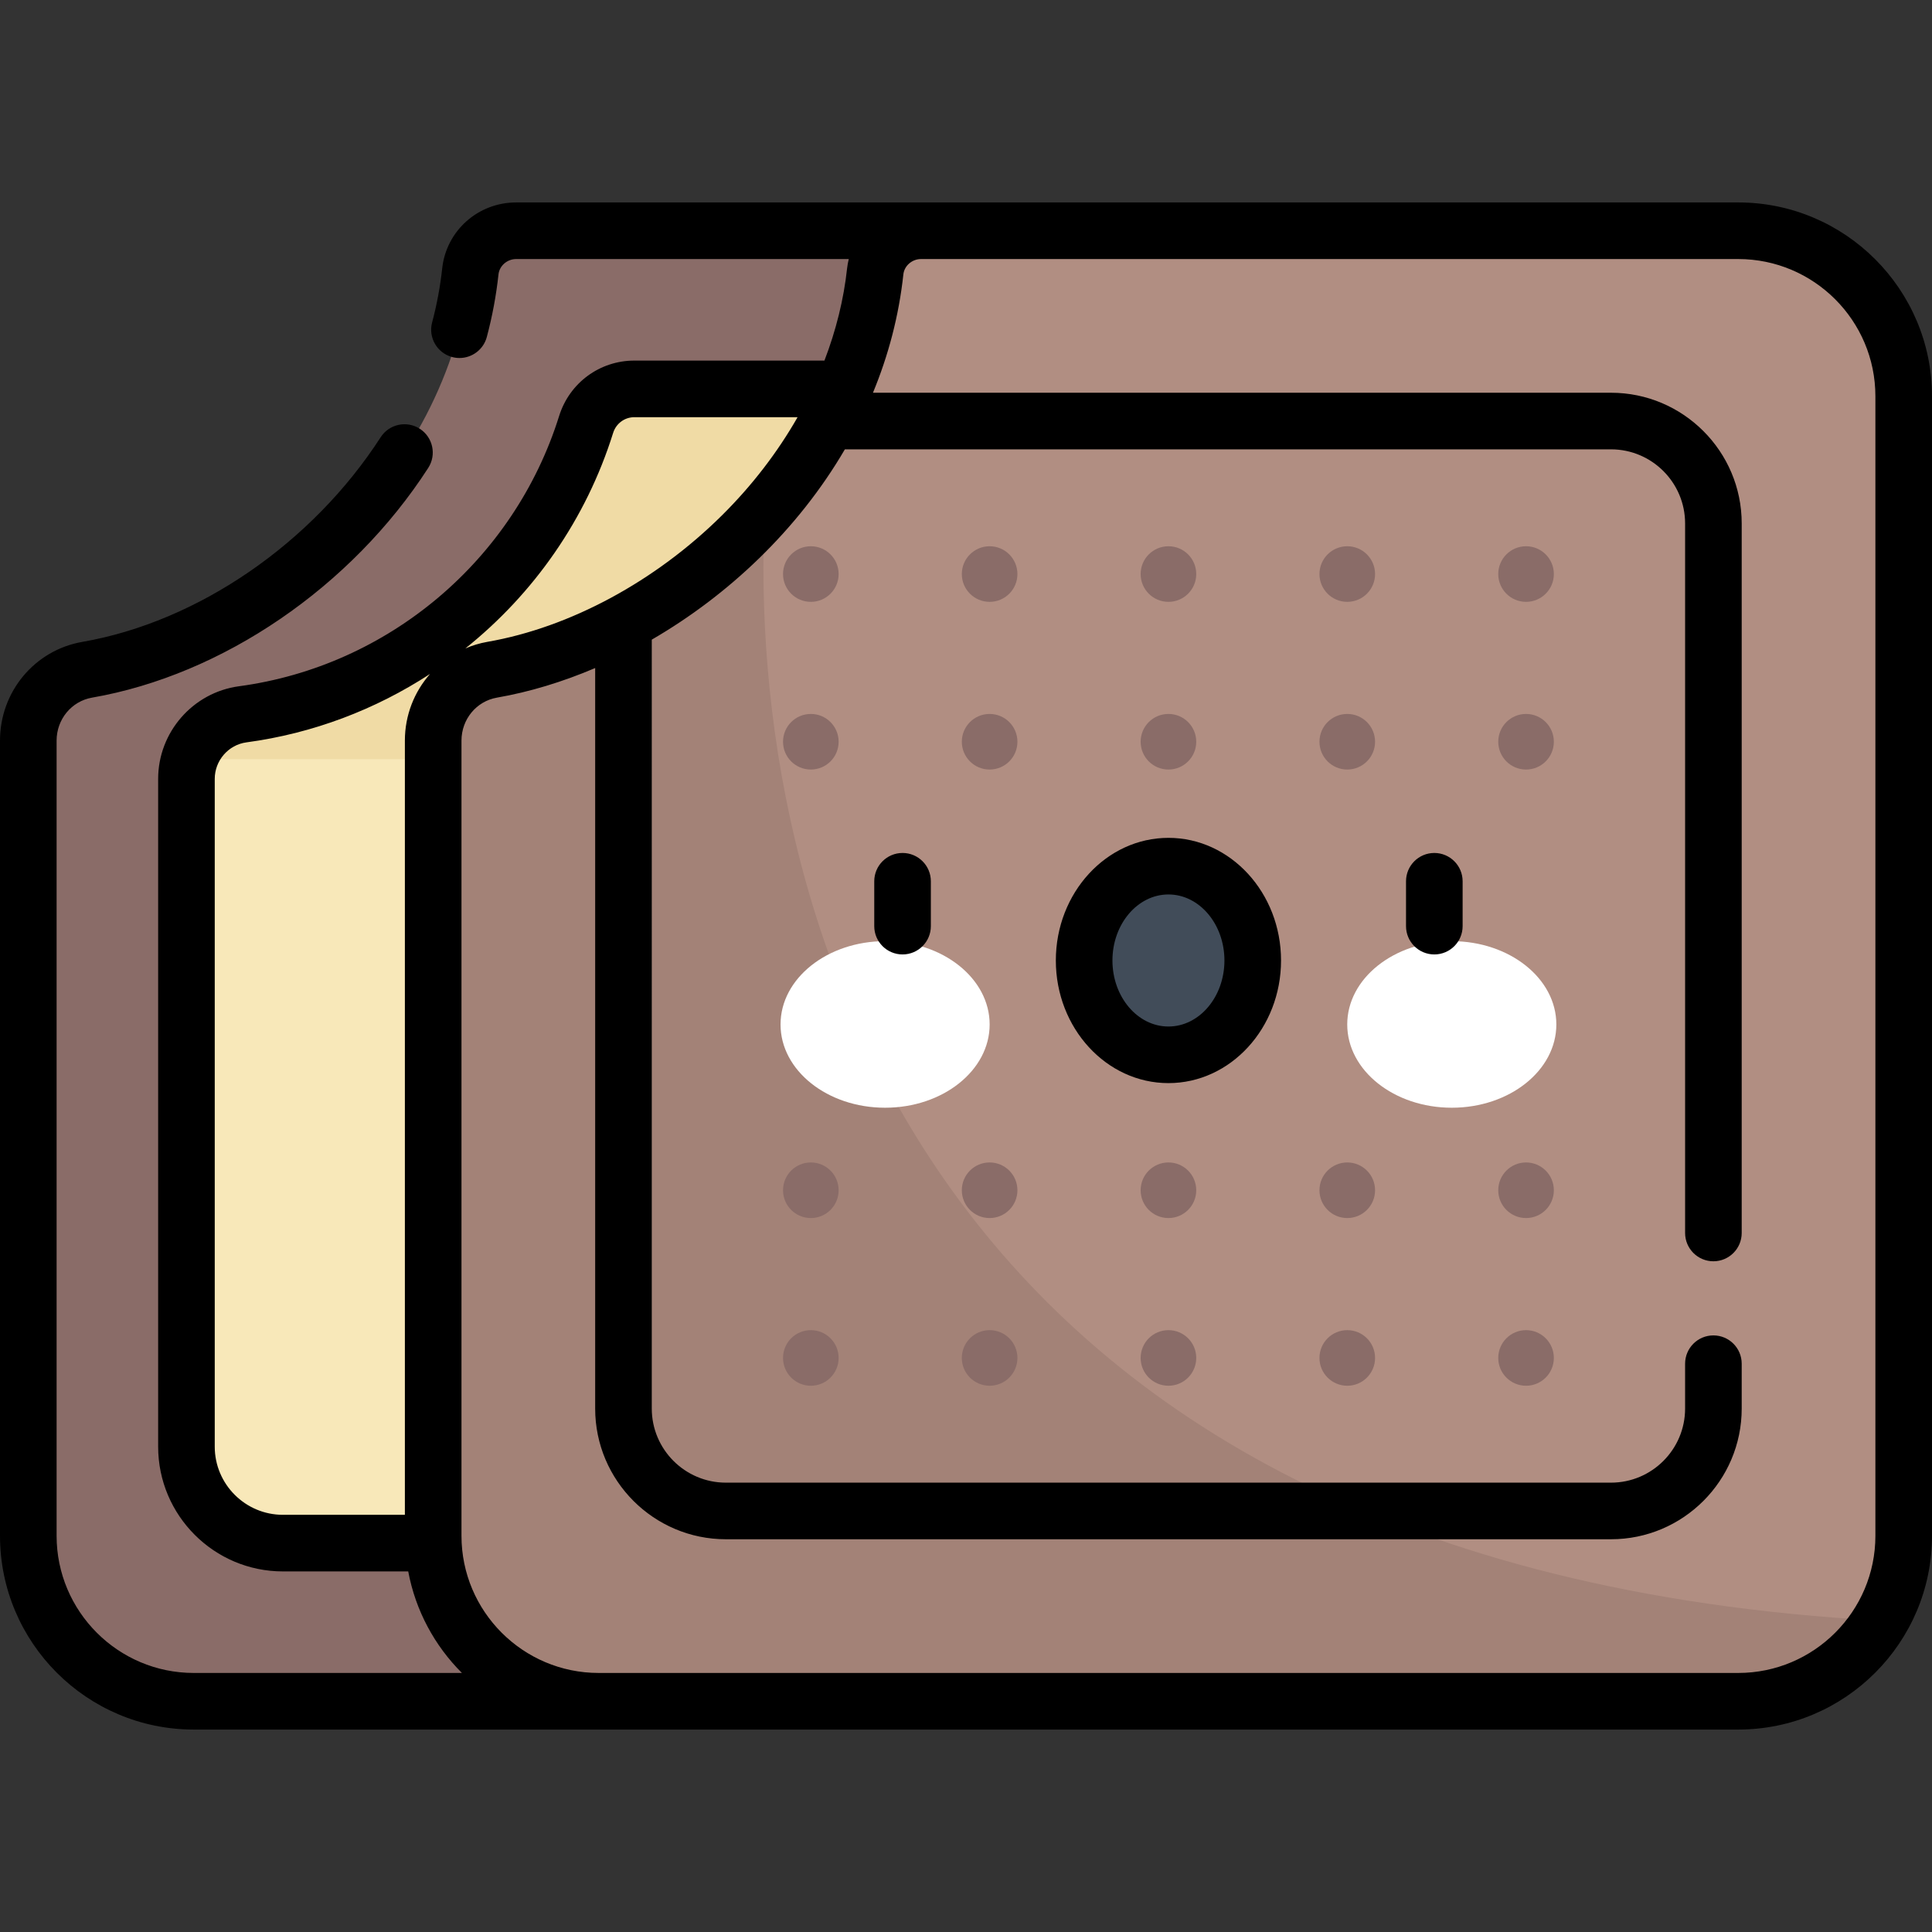 <?xml version="1.0" encoding="iso-8859-1"?>
<!-- Generator: Adobe Illustrator 19.0.0, SVG Export Plug-In . SVG Version: 6.00 Build 0)  -->
<svg version="1.1" id="Capa_1" xmlns="http://www.w3.org/2000/svg" xmlns:xlink="http://www.w3.org/1999/xlink" x="0px" y="0px"
	 viewBox="0 0 512.001 512.001" style="enable-background:new 0 0 512.001 512.001;" xml:space="preserve">
<rect x="0" y="0" width="512.001" height="512.001" fill="#333333" stroke="none"/>
<path style="fill:#8A6C68;" d="M136.786,61.149h216.567c24.217,0,43.848,19.632,43.848,43.849v302.004
	c0,24.217-19.632,43.849-43.848,43.849H51.348c-24.217,0-43.848-19.632-43.848-43.849v-210.73c0-9.206,6.546-17.205,15.616-18.781
	c47.051-8.174,95.71-51.621,101.53-105.579C125.31,65.761,130.599,61.149,136.786,61.149z"/>
<path style="fill:#F8E8B9;" d="M329.725,103.059h-161.61c-5.869,0-11.035,3.827-12.786,9.428
	c-12.667,40.502-47.916,71.024-91.007,76.813c-8.552,1.149-14.913,8.485-14.913,17.114v176.961c0,14.12,11.447,25.567,25.567,25.567
	h254.749c14.12,0,25.567-11.447,25.567-25.567V128.626C355.292,114.505,343.845,103.059,329.725,103.059z"/>
<path style="fill:#F0DBA5;" d="M329.725,103.059h-161.61c-5.869,0-11.034,3.827-12.786,9.428
	c-12.667,40.502-47.916,71.024-91.006,76.813c-6.754,0.907-12.127,5.68-14.094,11.895h305.063v-72.569
	C355.292,114.505,343.845,103.059,329.725,103.059z"/>
<path style="fill:#B18E82;" d="M244.085,61.149h216.567c24.217,0,43.849,19.632,43.849,43.849v302.004
	c0,24.217-19.632,43.849-43.849,43.849H158.647c-24.217,0-43.849-19.632-43.849-43.849v-210.73c0-9.206,6.546-17.205,15.617-18.781
	c47.051-8.174,95.71-51.621,101.53-105.579C232.609,65.761,237.898,61.149,244.085,61.149z"/>
<path style="fill:#A38277;" d="M460.651,450.851c15.994,0,29.983-8.566,37.642-21.358
	c-255.928-14.055-300.501-190.591-295.64-294.01c-19.508,22.048-46.115,37.471-72.239,42.009
	c-9.07,1.576-15.617,9.575-15.617,18.781v210.73c0,24.217,19.632,43.849,43.849,43.849L460.651,450.851L460.651,450.851z"/>
<g>
	<ellipse style="fill:#FFFFFF;" cx="234.56" cy="271.49" rx="27.708" ry="22.07"/>
	<ellipse style="fill:#FFFFFF;" cx="384.74" cy="271.49" rx="27.708" ry="22.07"/>
</g>
<ellipse style="fill:#414C59;" cx="309.65" cy="254.54" rx="22.34" ry="24.998"/>
<g>
	<circle style="fill:#8A6C68;" cx="309.65" cy="359.87" r="7.368"/>
	<circle style="fill:#8A6C68;" cx="262.26" cy="359.87" r="7.368"/>
	<circle style="fill:#8A6C68;" cx="214.88" cy="359.87" r="7.368"/>
	<circle style="fill:#8A6C68;" cx="357.04" cy="359.87" r="7.368"/>
	<circle style="fill:#8A6C68;" cx="404.42" cy="359.87" r="7.368"/>
	<circle style="fill:#8A6C68;" cx="309.65" cy="196.57" r="7.368"/>
	<circle style="fill:#8A6C68;" cx="262.26" cy="196.57" r="7.368"/>
	<circle style="fill:#8A6C68;" cx="214.88" cy="196.57" r="7.368"/>
	<circle style="fill:#8A6C68;" cx="357.04" cy="196.57" r="7.368"/>
	<circle style="fill:#8A6C68;" cx="404.42" cy="196.57" r="7.368"/>
	<circle style="fill:#8A6C68;" cx="309.65" cy="315.43" r="7.368"/>
	<circle style="fill:#8A6C68;" cx="262.26" cy="315.43" r="7.368"/>
	<circle style="fill:#8A6C68;" cx="214.88" cy="315.43" r="7.368"/>
	<circle style="fill:#8A6C68;" cx="357.04" cy="315.43" r="7.368"/>
	<circle style="fill:#8A6C68;" cx="404.42" cy="315.43" r="7.368"/>
	<circle style="fill:#8A6C68;" cx="309.65" cy="152.13" r="7.368"/>
	<circle style="fill:#8A6C68;" cx="262.26" cy="152.13" r="7.368"/>
	<circle style="fill:#8A6C68;" cx="214.88" cy="152.13" r="7.368"/>
	<circle style="fill:#8A6C68;" cx="357.04" cy="152.13" r="7.368"/>
	<circle style="fill:#8A6C68;" cx="404.42" cy="152.13" r="7.368"/>
</g>
<path d="M239.187,226.045c-4.142,0-7.5,3.358-7.5,7.5v11.893c0,4.142,3.358,7.5,7.5,7.5s7.5-3.358,7.5-7.5v-11.893
	C246.687,229.403,243.329,226.045,239.187,226.045z M380.111,226.045c-4.142,0-7.5,3.358-7.5,7.5v11.893c0,4.142,3.358,7.5,7.5,7.5
	c4.143,0,7.5-3.358,7.5-7.5v-11.893C387.611,229.403,384.254,226.045,380.111,226.045z M309.649,222.04
	c-16.454,0-29.84,14.579-29.84,32.499c0,17.919,13.386,32.498,29.84,32.498s29.84-14.579,29.84-32.498
	C339.489,236.619,326.103,222.04,309.649,222.04z M309.649,272.037c-8.183,0-14.84-7.85-14.84-17.498
	c0-9.649,6.657-17.499,14.84-17.499c8.183,0,14.84,7.85,14.84,17.499C324.489,264.187,317.832,272.037,309.649,272.037z
	 M460.651,53.649H136.787c-10.098,0-18.522,7.506-19.596,17.459c-0.517,4.786-1.416,9.609-2.674,14.337
	c-1.065,4.003,1.316,8.111,5.319,9.176c0.646,0.172,1.295,0.254,1.934,0.254c3.316,0,6.35-2.217,7.243-5.573
	c1.454-5.462,2.494-11.042,3.092-16.585c0.246-2.281,2.303-4.067,4.683-4.067h88.146c-0.192,0.803-0.354,1.618-0.444,2.459
	c-0.89,8.247-2.938,16.456-6.004,24.45h-50.369c-9.181,0-17.196,5.903-19.944,14.689c-11.942,38.187-45.247,66.298-84.847,71.619
	c-12.208,1.64-21.415,12.193-21.415,24.547v176.961c0,18.233,14.834,33.067,33.067,33.067h33.206
	c1.943,10.406,7.021,19.722,14.232,26.909H51.349C31.306,443.351,15,427.044,15,407.002v-210.73c0-5.654,3.954-10.445,9.4-11.392
	c34.596-6.01,68.733-29.338,89.089-60.881c2.246-3.48,1.245-8.122-2.235-10.369c-3.482-2.247-8.123-1.245-10.369,2.235
	c-18.159,28.138-48.45,48.92-79.053,54.237C9.182,172.3,0,183.306,0,196.273v210.73c0,28.313,23.035,51.349,51.349,51.349h409.303
	c28.313,0,51.349-23.035,51.349-51.349V104.998C512,76.685,488.965,53.649,460.651,53.649z M107.298,196.273v205.169H74.977
	c-9.962,0-18.067-8.105-18.067-18.067V206.414c0-4.875,3.617-9.036,8.412-9.681c17.649-2.371,34.196-8.709,48.644-18.127
	C109.799,183.326,107.298,189.527,107.298,196.273z M162.487,114.726c0.779-2.492,3.041-4.167,5.628-4.167h43.254
	c-5.286,9.266-12.002,18.043-20.01,25.989c-17.659,17.522-40.34,29.752-62.228,33.555c-2.037,0.354-3.972,0.958-5.805,1.741
	C141.437,157.362,155.323,137.632,162.487,114.726z M497,407.002c0,20.042-16.306,36.349-36.349,36.349H158.647
	c-20.043,0-36.349-16.306-36.349-36.349v-210.73c0-5.654,3.954-10.445,9.4-11.392c8.601-1.494,17.378-4.152,26.03-7.844v196.249
	c0,19.098,15.537,34.634,34.635,34.634h234.572c19.098,0,34.635-15.537,34.635-34.634v-11.889c0-4.142-3.357-7.5-7.5-7.5
	s-7.5,3.358-7.5,7.5v11.889c0,10.826-8.809,19.634-19.635,19.634H192.363c-10.827,0-19.635-8.808-19.635-19.634V169.512
	c20.244-11.733,38.719-29.097,51.172-50.432h203.035c10.826,0,19.635,8.808,19.635,19.634v188.039c0,4.142,3.357,7.5,7.5,7.5
	s7.5-3.358,7.5-7.5V138.714c0-19.097-15.537-34.634-34.635-34.634h-195.59c4.069-9.842,6.867-20.339,8.056-31.363
	c0.246-2.281,2.303-4.067,4.683-4.067H460.65c20.043,0,36.349,16.306,36.349,36.349v302.003H497z"/>
<g>
</g>
<g>
</g>
<g>
</g>
<g>
</g>
<g>
</g>
<g>
</g>
<g>
</g>
<g>
</g>
<g>
</g>
<g>
</g>
<g>
</g>
<g>
</g>
<g>
</g>
<g>
</g>
<g>
</g>
</svg>
